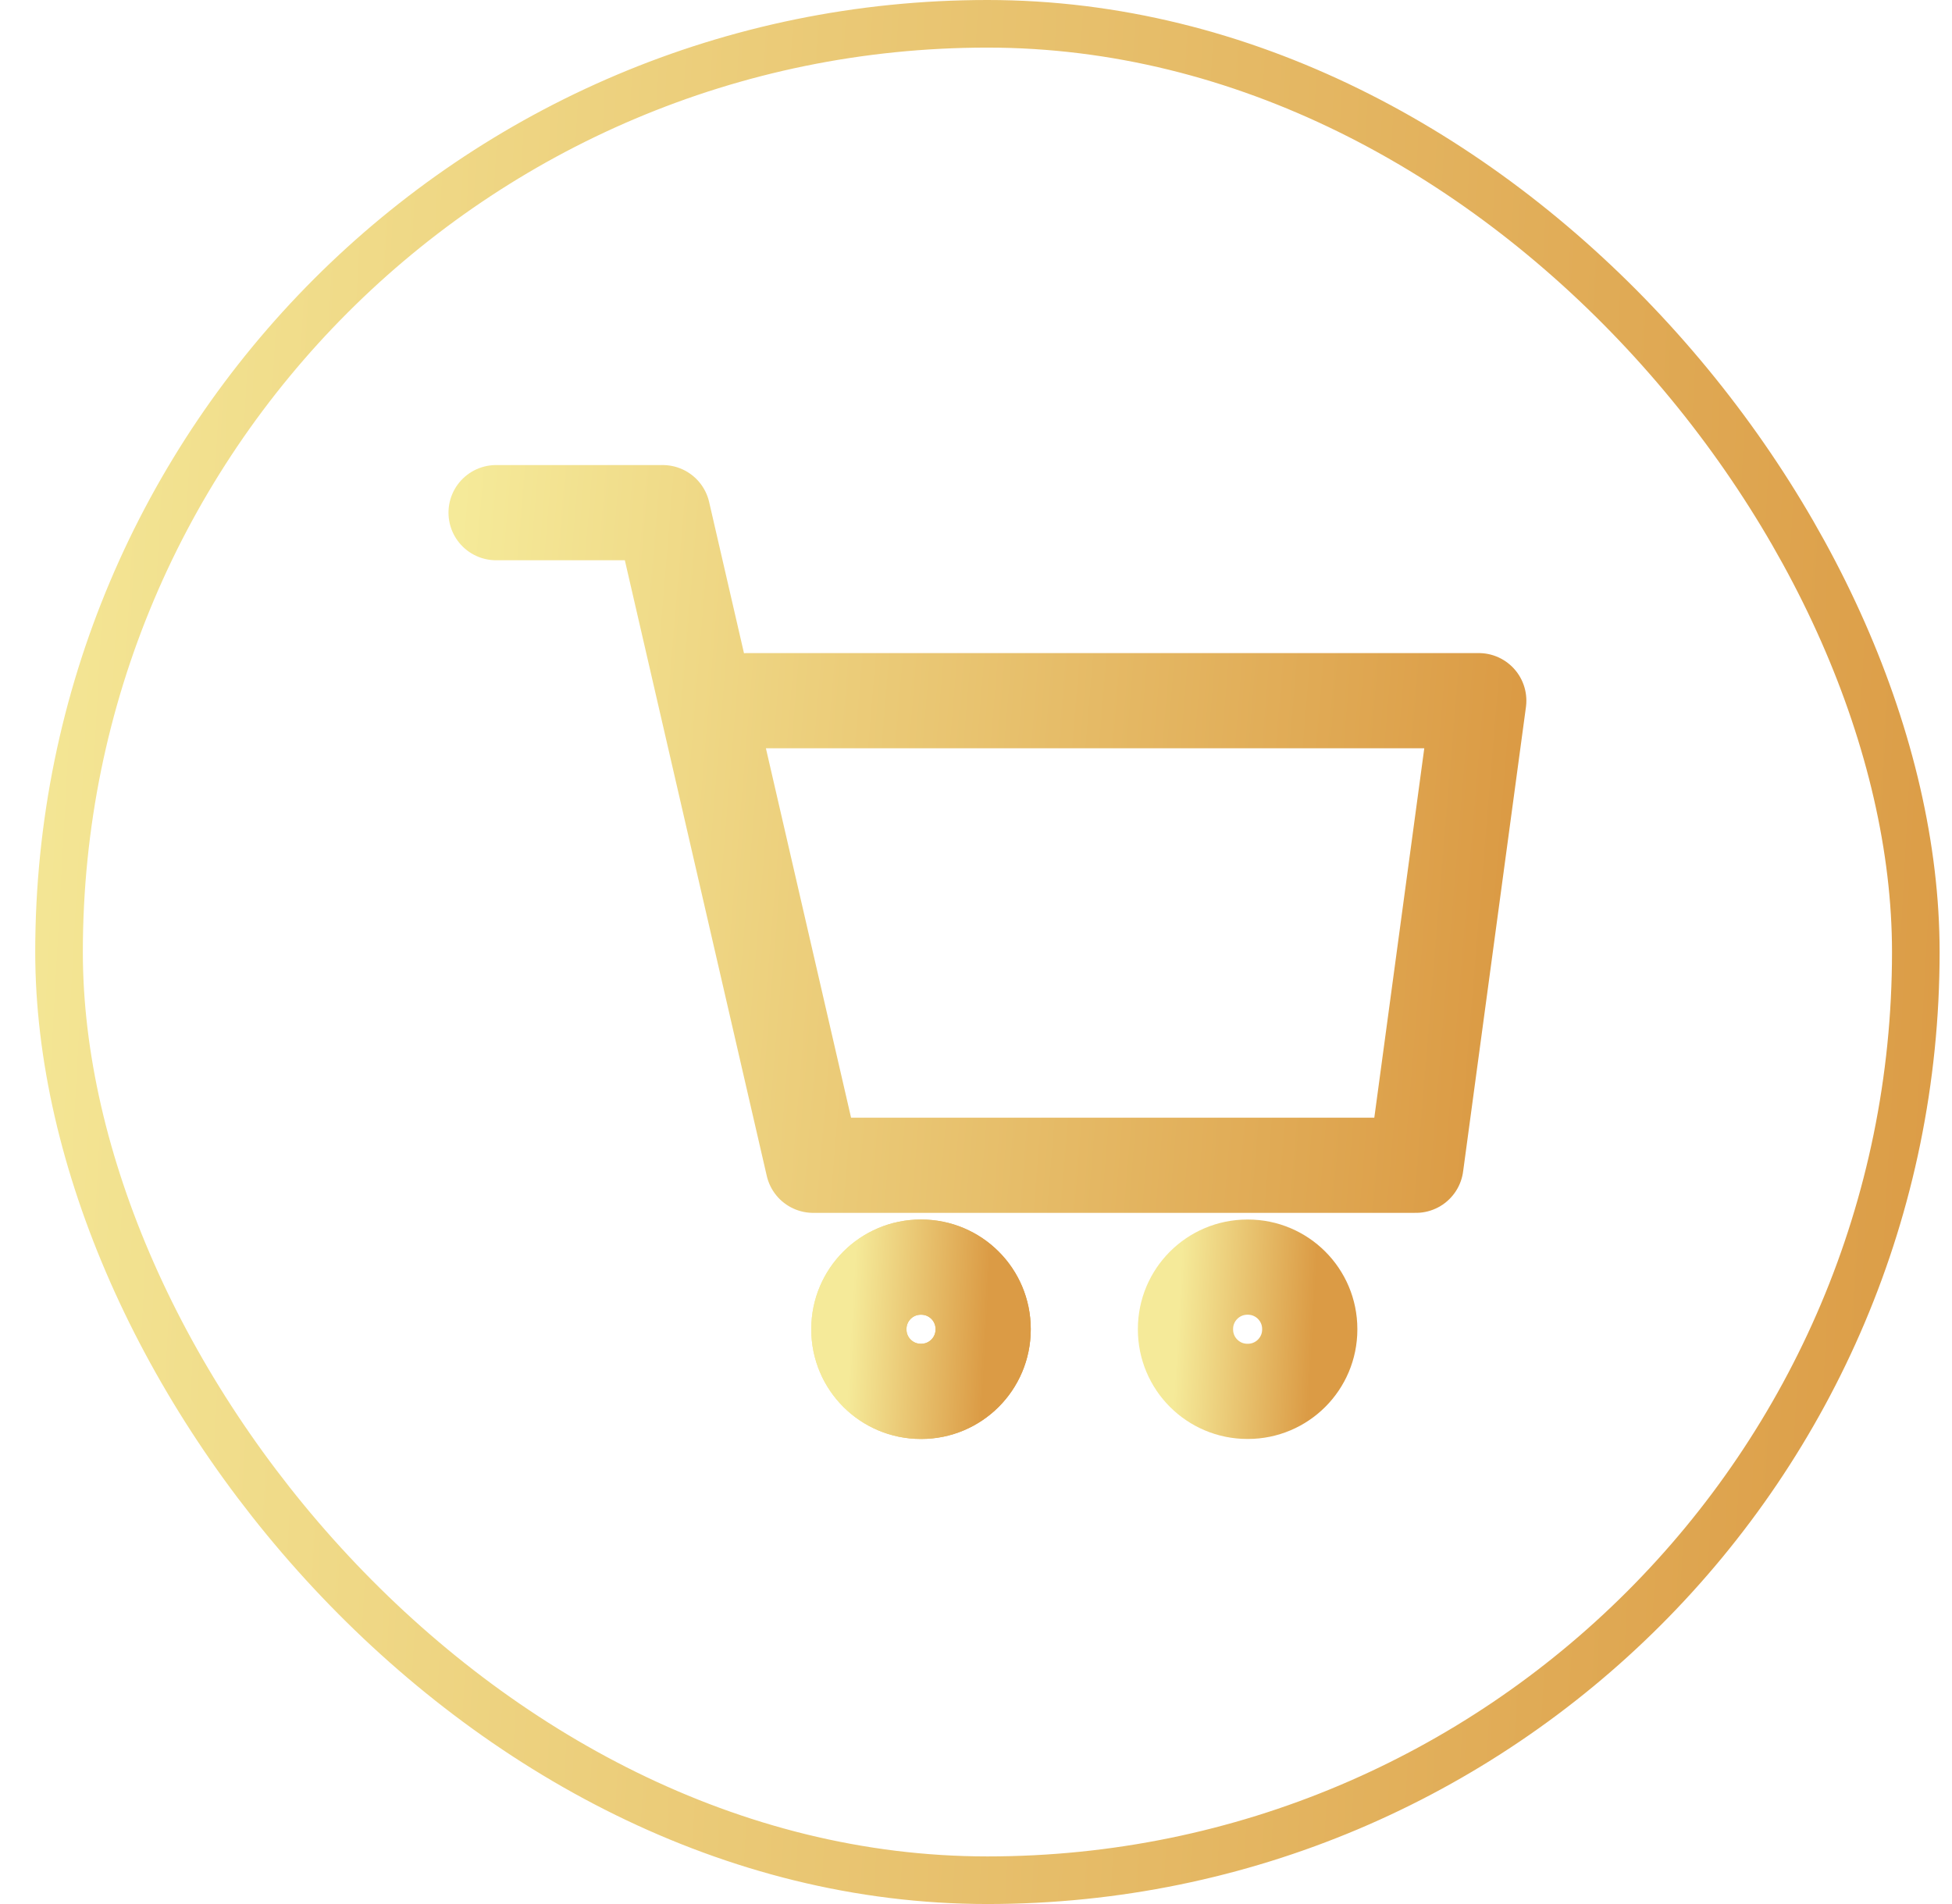 <svg width="41" height="40" viewBox="0 0 41 40" fill="none" xmlns="http://www.w3.org/2000/svg">
<g clip-path="url(#clip0_125_2138)">
<path d="M10.42 10.77H13.92L17.08 24.48H29.74L31.06 14.72H15.7" stroke="url(#paint0_linear_125_2138)" stroke-width="2" stroke-linecap="round" stroke-linejoin="round"/>
<path d="M19.35 26.62H19.34C18.622 26.62 18.04 27.202 18.04 27.92V27.93C18.04 28.648 18.622 29.23 19.34 29.23H19.35C20.068 29.23 20.65 28.648 20.65 27.93V27.92C20.65 27.202 20.068 26.62 19.35 26.62Z" stroke="url(#paint1_linear_125_2138)" stroke-width="2" stroke-linecap="round" stroke-linejoin="round"/>
<path d="M19.35 26.62H19.34C18.622 26.62 18.04 27.202 18.04 27.92V27.93C18.04 28.648 18.622 29.23 19.34 29.23H19.35C20.068 29.23 20.65 28.648 20.65 27.93V27.92C20.65 27.202 20.068 26.62 19.35 26.62Z" stroke="url(#paint2_linear_125_2138)" stroke-width="2" stroke-linecap="round" stroke-linejoin="round"/>
<path d="M26.21 26.62H26.2C25.482 26.62 24.9 27.202 24.9 27.92V27.93C24.9 28.648 25.482 29.23 26.2 29.23H26.21C26.928 29.23 27.51 28.648 27.51 27.93V27.92C27.51 27.202 26.928 26.62 26.21 26.62Z" stroke="url(#paint3_linear_125_2138)" stroke-width="2" stroke-linecap="round" stroke-linejoin="round"/>
</g>
<rect x="1.24" y="0.5" width="39" height="39" rx="19.5" stroke="url(#paint4_linear_125_2138)"/>
<defs>
<linearGradient id="paint0_linear_125_2138" x1="9.653" y1="10.77" x2="32.043" y2="12.627" gradientUnits="userSpaceOnUse">
<stop stop-color="#F5EA99"/>
<stop offset="1" stop-color="#DB9B45"/>
</linearGradient>
<linearGradient id="paint1_linear_125_2138" x1="17.943" y1="26.62" x2="20.785" y2="26.777" gradientUnits="userSpaceOnUse">
<stop stop-color="#F5EA99"/>
<stop offset="1" stop-color="#DB9B45"/>
</linearGradient>
<linearGradient id="paint2_linear_125_2138" x1="17.943" y1="26.62" x2="20.785" y2="26.777" gradientUnits="userSpaceOnUse">
<stop stop-color="#F5EA99"/>
<stop offset="1" stop-color="#DB9B45"/>
</linearGradient>
<linearGradient id="paint3_linear_125_2138" x1="24.803" y1="26.62" x2="27.645" y2="26.777" gradientUnits="userSpaceOnUse">
<stop stop-color="#F5EA99"/>
<stop offset="1" stop-color="#DB9B45"/>
</linearGradient>
<linearGradient id="paint4_linear_125_2138" x1="-0.745" y1="-1.88716e-06" x2="42.812" y2="2.4" gradientUnits="userSpaceOnUse">
<stop stop-color="#F5EA99"/>
<stop offset="1" stop-color="#DB9B45"/>
</linearGradient>
<clipPath id="clip0_125_2138">
<rect width="24" height="24" fill="white" transform="translate(8.74 8)"/>
</clipPath>
</defs>
</svg>
